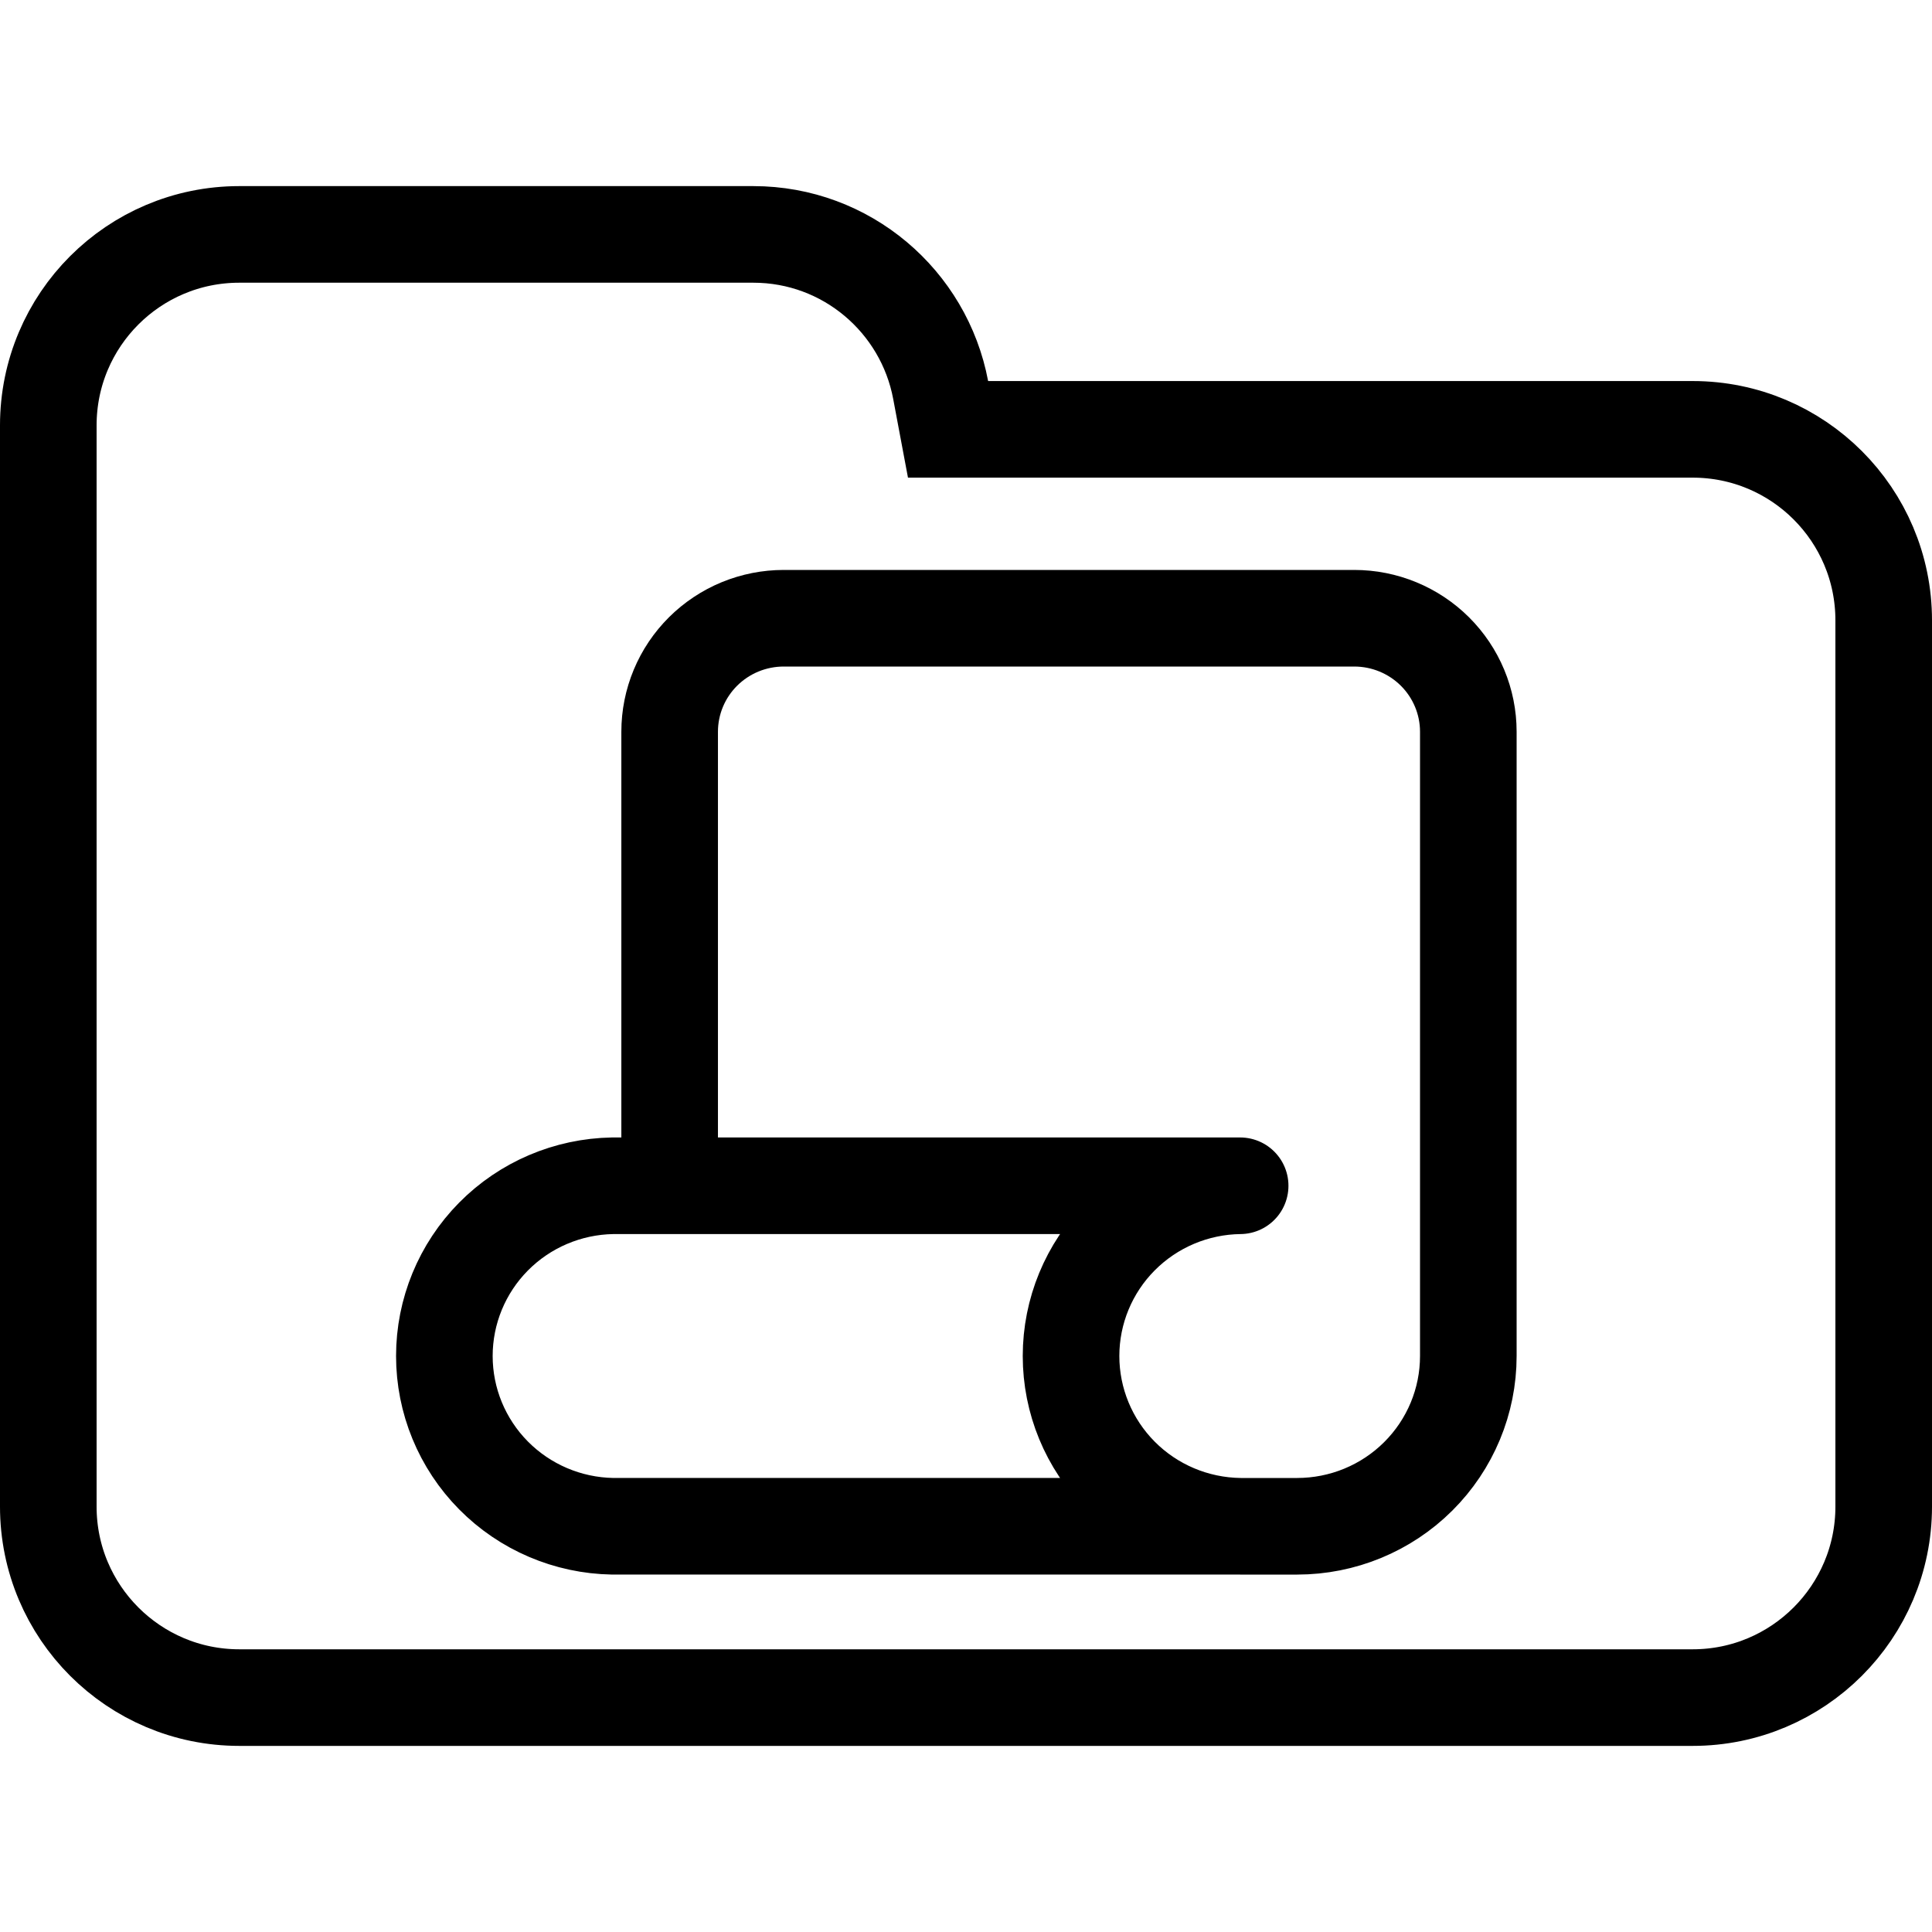 <svg width="100" height="100" viewBox="0 0 100 100" fill="none" xmlns="http://www.w3.org/2000/svg">
<g clip-path="url(#clip0_328_4404)">
<path d="M48.688 20.184L49.071 22.223H51.145H87.615C93.072 22.223 97.5 26.647 97.5 32.108V77.982C97.5 83.438 93.071 87.867 87.615 87.867H12.385C6.927 87.867 2.5 83.438 2.5 77.982V42.203V32.108V22.018C2.5 16.557 6.926 12.133 12.385 12.133H38.991C43.815 12.133 47.826 15.597 48.688 20.184Z" stroke="black" stroke-width="5"/>
<path d="M64.189 78.999H31.71C29.386 78.96 27.171 78.014 25.542 76.366C23.913 74.718 23 72.498 23 70.187C23 67.875 23.913 65.656 25.542 64.007C27.171 62.359 29.386 61.414 31.71 61.375H64.19C61.859 61.402 59.633 62.343 57.994 63.993C56.355 65.642 55.437 67.868 55.437 70.187C55.437 72.507 56.355 74.732 57.994 76.382C59.633 78.032 61.859 78.972 64.19 79H67.144C69.493 78.999 71.745 78.071 73.406 76.418C75.067 74.766 76 72.525 76 70.188V37.873C76 36.316 75.377 34.822 74.27 33.72C73.163 32.619 71.661 32 70.095 32H40.568C39.793 32 39.025 32.151 38.308 32.446C37.592 32.741 36.94 33.174 36.392 33.719C35.843 34.265 35.408 34.912 35.111 35.625C34.814 36.338 34.661 37.102 34.661 37.873V61.375" stroke="black" stroke-width="5" stroke-linecap="round" stroke-linejoin="round"/>
</g>
<defs>
<clipPath id="clip0_328_4404">
<rect width="100" height="100" fill="white"/>
</clipPath>
</defs>
</svg>
